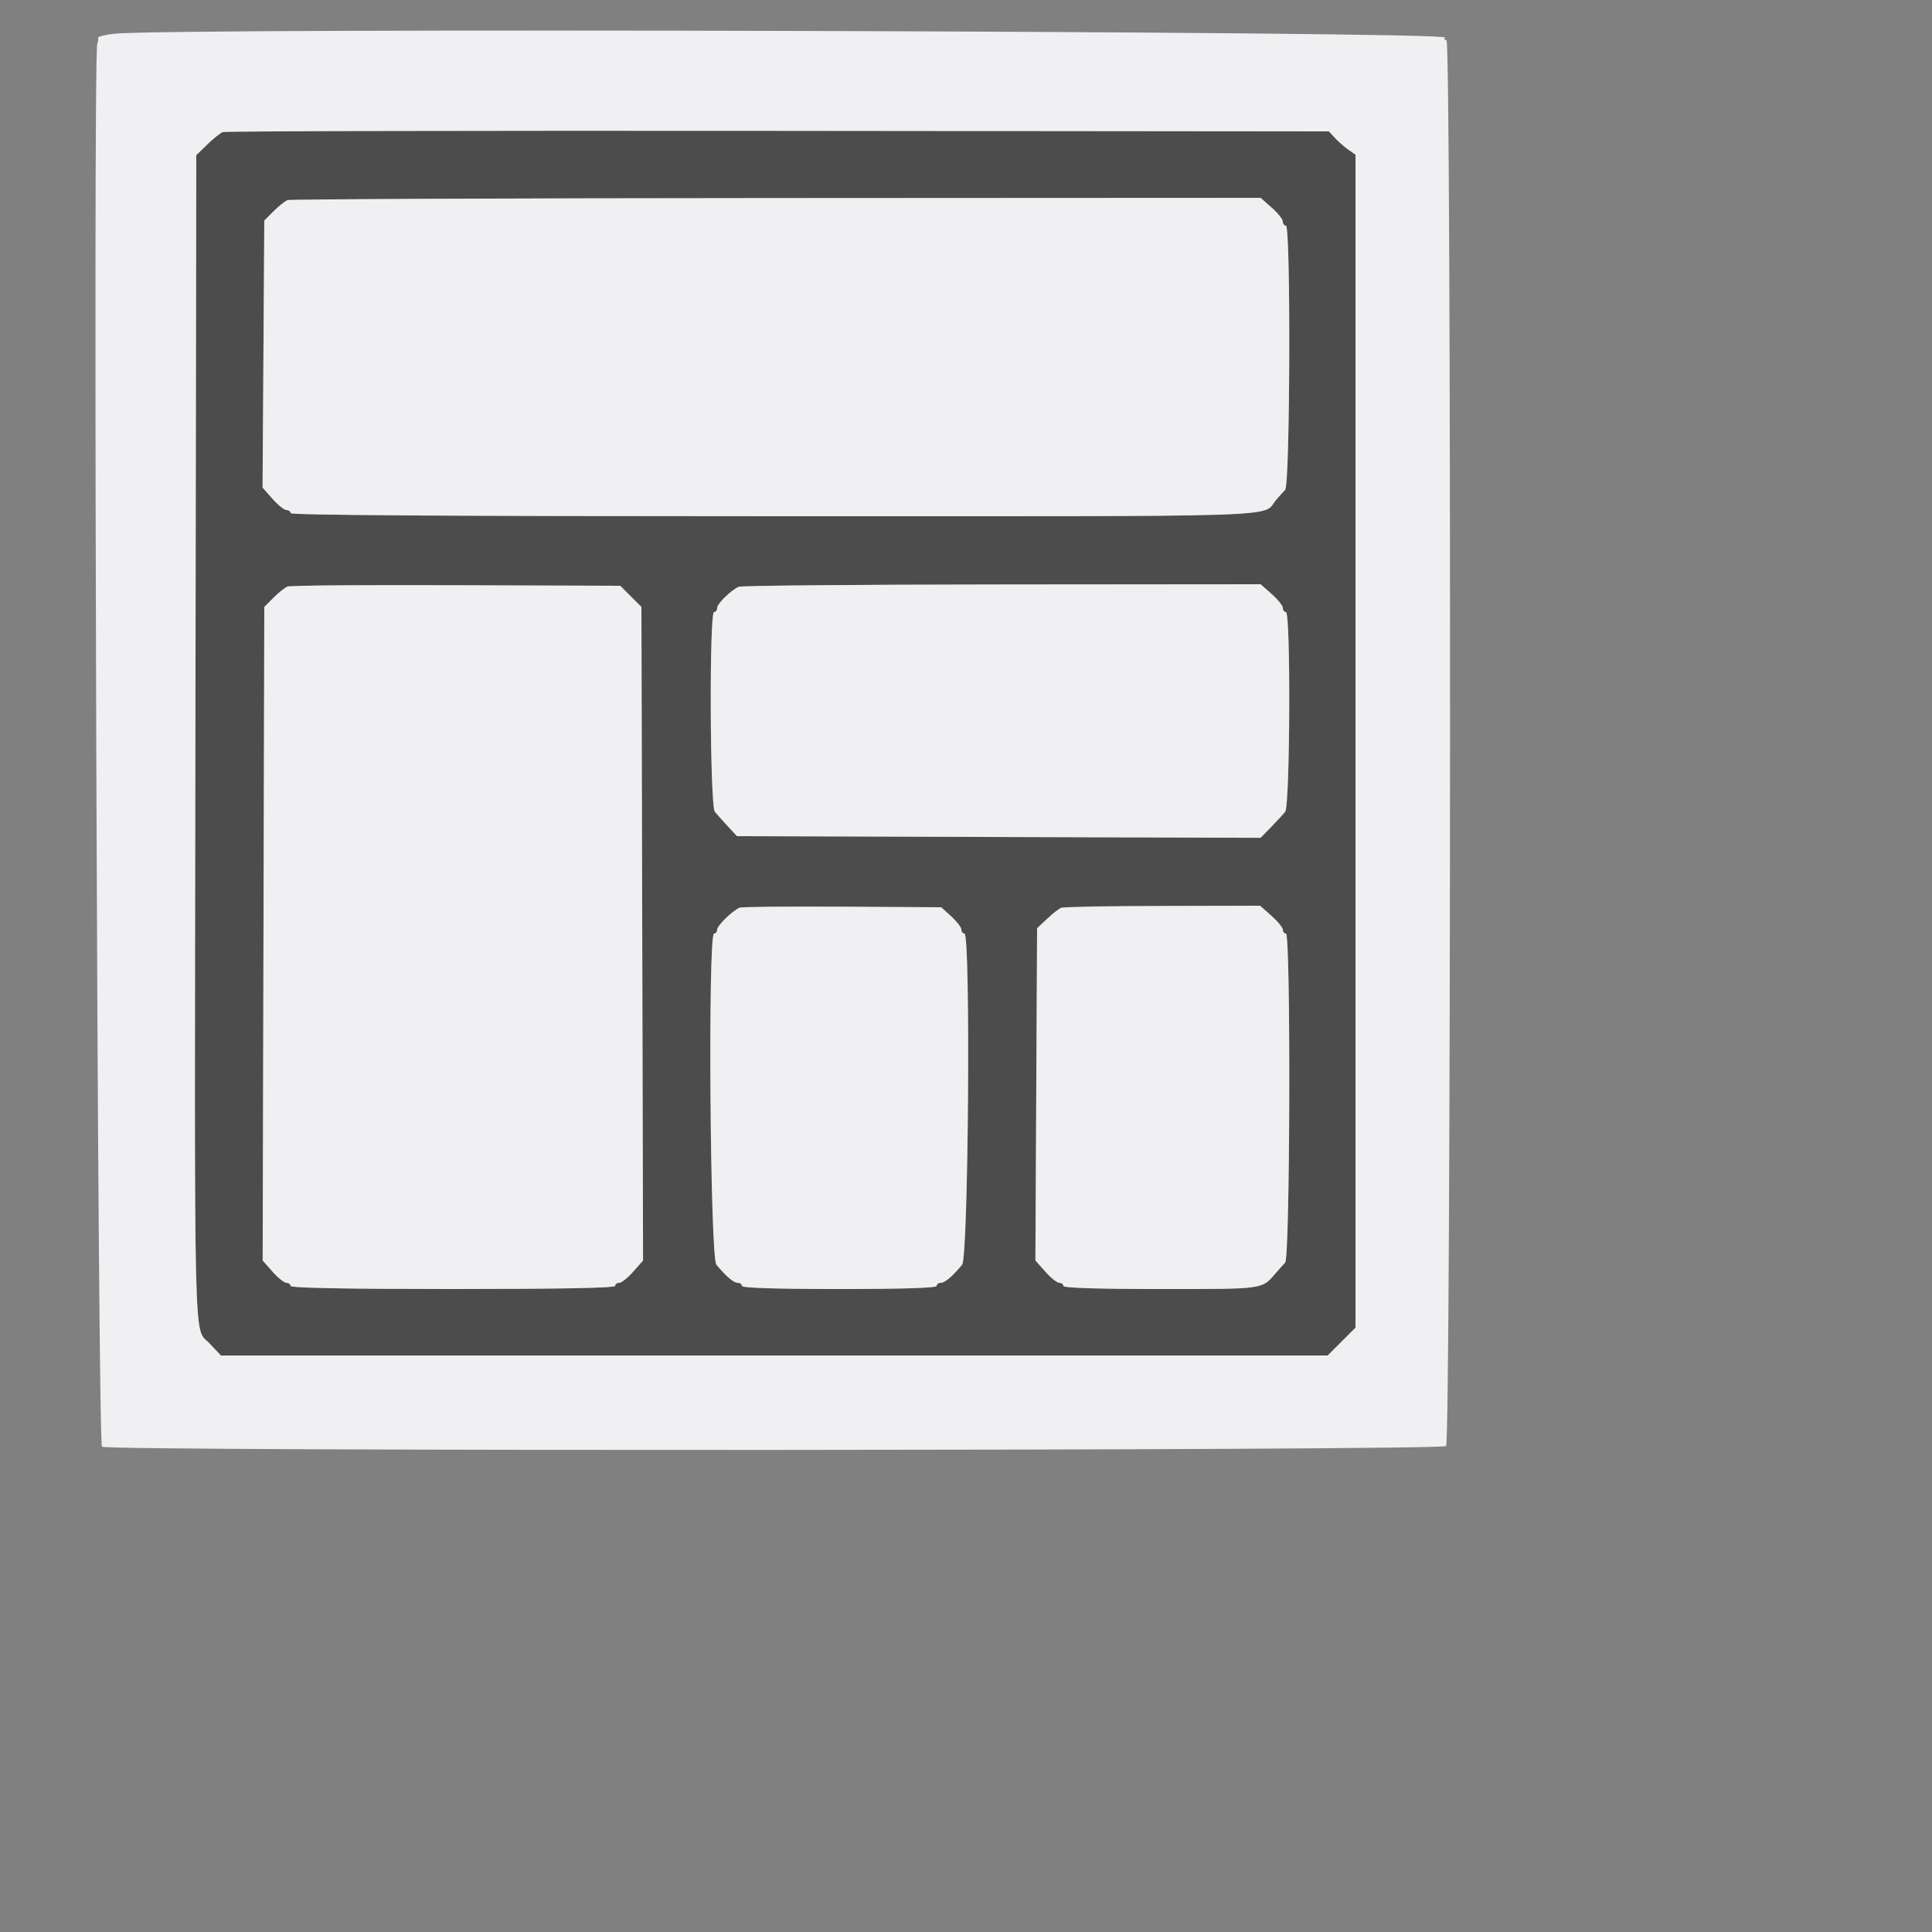 <svg id="svg" version="1.1" width="500" height="500" xmlns="http://www.w3.org/2000/svg" xmlns:xlink="http://www.w3.org/1999/xlink" style="display: block;"><rect width="100%" height="100%" fill="#808080" stroke="none"/><g id="svgg"><path id="path0" d="M57.635 34.181 C 56.994 34.435,55.194 35.882,53.635 37.397 L 50.800 40.150 50.572 189.875 C 50.320 354.781,50.055 343.253,54.193 347.640 L 57.174 350.800 200.387 350.800 L 343.600 350.800 347.200 347.200 L 350.800 343.600 350.800 191.815 L 350.800 40.031 348.968 38.748 C 347.960 38.042,346.410 36.685,345.522 35.732 L 343.909 34.000 201.354 33.860 C 122.949 33.783,58.276 33.927,57.635 34.181 M329.123 53.747 C 330.705 55.148,332.000 56.768,332.000 57.347 C 332.000 57.926,332.360 58.400,332.800 58.400 C 334.075 58.400,333.879 125.420,332.600 126.768 C 332.050 127.347,331.021 128.492,330.314 129.311 C 326.287 133.976,337.673 133.600,200.391 133.600 C 117.464 133.600,75.200 133.330,75.200 132.800 C 75.200 132.360,74.726 132.000,74.147 132.000 C 73.568 132.000,71.937 130.693,70.523 129.096 L 67.952 126.191 68.176 91.633 L 68.400 57.076 70.808 54.669 C 72.132 53.345,73.752 52.051,74.408 51.794 C 75.063 51.537,131.995 51.298,200.923 51.263 L 326.246 51.200 329.123 53.747 M163.262 154.338 L 166.000 157.077 166.211 241.649 L 166.421 326.222 163.864 329.111 C 162.457 330.700,160.832 332.000,160.253 332.000 C 159.674 332.000,159.200 332.360,159.200 332.800 C 159.200 333.323,144.667 333.600,117.200 333.600 C 89.733 333.600,75.200 333.323,75.200 332.800 C 75.200 332.360,74.726 332.000,74.147 332.000 C 73.568 332.000,71.943 330.700,70.536 329.111 L 67.979 326.222 68.189 241.649 L 68.400 157.077 70.808 154.669 C 74.328 151.149,72.209 151.293,118.062 151.453 L 160.524 151.600 163.262 154.338 M329.123 153.747 C 330.705 155.148,332.000 156.768,332.000 157.347 C 332.000 157.926,332.360 158.400,332.800 158.400 C 334.067 158.400,333.873 208.531,332.600 210.098 C 332.050 210.774,330.393 212.565,328.918 214.077 L 326.235 216.826 258.486 216.613 L 190.737 216.400 188.368 213.844 C 187.066 212.438,185.550 210.743,185.000 210.078 C 183.727 208.537,183.532 158.400,184.800 158.400 C 185.240 158.400,185.600 157.925,185.600 157.344 C 185.600 156.242,189.114 152.795,191.194 151.856 C 191.857 151.557,222.515 151.287,259.323 151.256 L 326.246 151.200 329.123 153.747 M246.200 237.178 C 247.630 238.486,248.800 240.016,248.800 240.578 C 248.800 241.140,249.160 241.600,249.600 241.600 C 251.223 241.600,250.637 325.293,249.000 327.289 C 246.534 330.297,244.527 332.000,243.449 332.000 C 242.872 332.000,242.400 332.360,242.400 332.800 C 242.400 333.316,233.467 333.600,217.200 333.600 C 200.933 333.600,192.000 333.316,192.000 332.800 C 192.000 332.360,191.528 332.000,190.951 332.000 C 189.873 332.000,187.866 330.297,185.400 327.289 C 183.763 325.293,183.177 241.600,184.800 241.600 C 185.240 241.600,185.600 241.140,185.600 240.578 C 185.600 239.552,189.561 235.688,191.410 234.910 C 191.955 234.681,203.920 234.563,218.000 234.647 L 243.600 234.800 246.200 237.178 M329.055 237.020 C 330.675 238.461,332.000 240.081,332.000 240.620 C 332.000 241.159,332.360 241.600,332.800 241.600 C 334.078 241.600,333.882 325.418,332.600 326.768 C 332.050 327.347,331.021 328.492,330.314 329.311 C 326.477 333.756,327.563 333.600,300.391 333.600 C 284.130 333.600,275.200 333.316,275.200 332.800 C 275.200 332.360,274.726 332.000,274.147 332.000 C 273.568 332.000,271.939 330.695,270.527 329.100 L 267.960 326.201 268.180 283.208 L 268.400 240.215 271.021 237.767 C 274.681 234.349,273.020 234.533,300.855 234.463 L 326.109 234.400 329.055 237.020 " stroke="none" fill="#4c4c4c" fill-rule="evenodd"></path><path id="path1" d="M29.600 8.730 C 27.180 8.989,25.280 9.466,25.378 9.792 C 25.476 10.117,25.383 10.837,25.171 11.392 C 24.016 14.418,25.232 373.679,26.400 374.417 C 28.319 375.630,373.025 375.455,374.240 374.240 C 375.537 372.943,375.649 10.400,374.353 10.400 C 373.887 10.400,373.696 10.092,373.929 9.715 C 374.938 8.082,44.529 7.137,29.600 8.730 M345.522 35.732 C 346.410 36.685,347.960 38.042,348.968 38.748 L 350.800 40.031 350.800 191.815 L 350.800 343.600 347.200 347.200 L 343.600 350.800 200.387 350.800 L 57.174 350.800 54.193 347.640 C 50.055 343.253,50.320 354.781,50.572 189.875 L 50.800 40.150 53.635 37.397 C 55.194 35.882,56.994 34.435,57.635 34.181 C 58.276 33.927,122.949 33.783,201.354 33.860 L 343.909 34.000 345.522 35.732 M74.408 51.794 C 73.752 52.051,72.132 53.345,70.808 54.669 L 68.400 57.076 68.176 91.633 L 67.952 126.191 70.523 129.096 C 71.937 130.693,73.568 132.000,74.147 132.000 C 74.726 132.000,75.200 132.360,75.200 132.800 C 75.200 133.330,117.464 133.600,200.391 133.600 C 337.673 133.600,326.287 133.976,330.314 129.311 C 331.021 128.492,332.050 127.347,332.600 126.768 C 333.879 125.420,334.075 58.400,332.800 58.400 C 332.360 58.400,332.000 57.926,332.000 57.347 C 332.000 56.768,330.705 55.148,329.123 53.747 L 326.246 51.200 200.923 51.263 C 131.995 51.298,75.063 51.537,74.408 51.794 M74.408 151.783 C 73.752 152.046,72.132 153.345,70.808 154.669 L 68.400 157.077 68.189 241.649 L 67.979 326.222 70.536 329.111 C 71.943 330.700,73.568 332.000,74.147 332.000 C 74.726 332.000,75.200 332.360,75.200 332.800 C 75.200 333.323,89.733 333.600,117.200 333.600 C 144.667 333.600,159.200 333.323,159.200 332.800 C 159.200 332.360,159.674 332.000,160.253 332.000 C 160.832 332.000,162.457 330.700,163.864 329.111 L 166.421 326.222 166.211 241.649 L 166.000 157.077 163.262 154.338 L 160.524 151.600 118.062 151.453 C 94.708 151.372,75.063 151.520,74.408 151.783 M191.194 151.856 C 189.114 152.795,185.600 156.242,185.600 157.344 C 185.600 157.925,185.240 158.400,184.800 158.400 C 183.532 158.400,183.727 208.537,185.000 210.078 C 185.550 210.743,187.066 212.438,188.368 213.844 L 190.737 216.400 258.486 216.613 L 326.235 216.826 328.918 214.077 C 330.393 212.565,332.050 210.774,332.600 210.098 C 333.873 208.531,334.067 158.400,332.800 158.400 C 332.360 158.400,332.000 157.926,332.000 157.347 C 332.000 156.768,330.705 155.148,329.123 153.747 L 326.246 151.200 259.323 151.256 C 222.515 151.287,191.857 151.557,191.194 151.856 M191.410 234.910 C 189.561 235.688,185.600 239.552,185.600 240.578 C 185.600 241.140,185.240 241.600,184.800 241.600 C 183.177 241.600,183.763 325.293,185.400 327.289 C 187.866 330.297,189.873 332.000,190.951 332.000 C 191.528 332.000,192.000 332.360,192.000 332.800 C 192.000 333.316,200.933 333.600,217.200 333.600 C 233.467 333.600,242.400 333.316,242.400 332.800 C 242.400 332.360,242.872 332.000,243.449 332.000 C 244.527 332.000,246.534 330.297,249.000 327.289 C 250.637 325.293,251.223 241.600,249.600 241.600 C 249.160 241.600,248.800 241.140,248.800 240.578 C 248.800 240.016,247.630 238.486,246.200 237.178 L 243.600 234.800 218.000 234.647 C 203.920 234.563,191.955 234.681,191.410 234.910 M274.621 234.923 C 274.082 235.141,272.462 236.421,271.021 237.767 L 268.400 240.215 268.180 283.208 L 267.960 326.201 270.527 329.100 C 271.939 330.695,273.568 332.000,274.147 332.000 C 274.726 332.000,275.200 332.360,275.200 332.800 C 275.200 333.316,284.130 333.600,300.391 333.600 C 327.563 333.600,326.477 333.756,330.314 329.311 C 331.021 328.492,332.050 327.347,332.600 326.768 C 333.882 325.418,334.078 241.600,332.800 241.600 C 332.360 241.600,332.000 241.159,332.000 240.620 C 332.000 240.081,330.675 238.461,329.055 237.020 L 326.109 234.400 300.855 234.463 C 286.965 234.498,275.159 234.705,274.621 234.923 " stroke="none" fill="#f0eff1" fill-rule="evenodd"></path></g></svg>